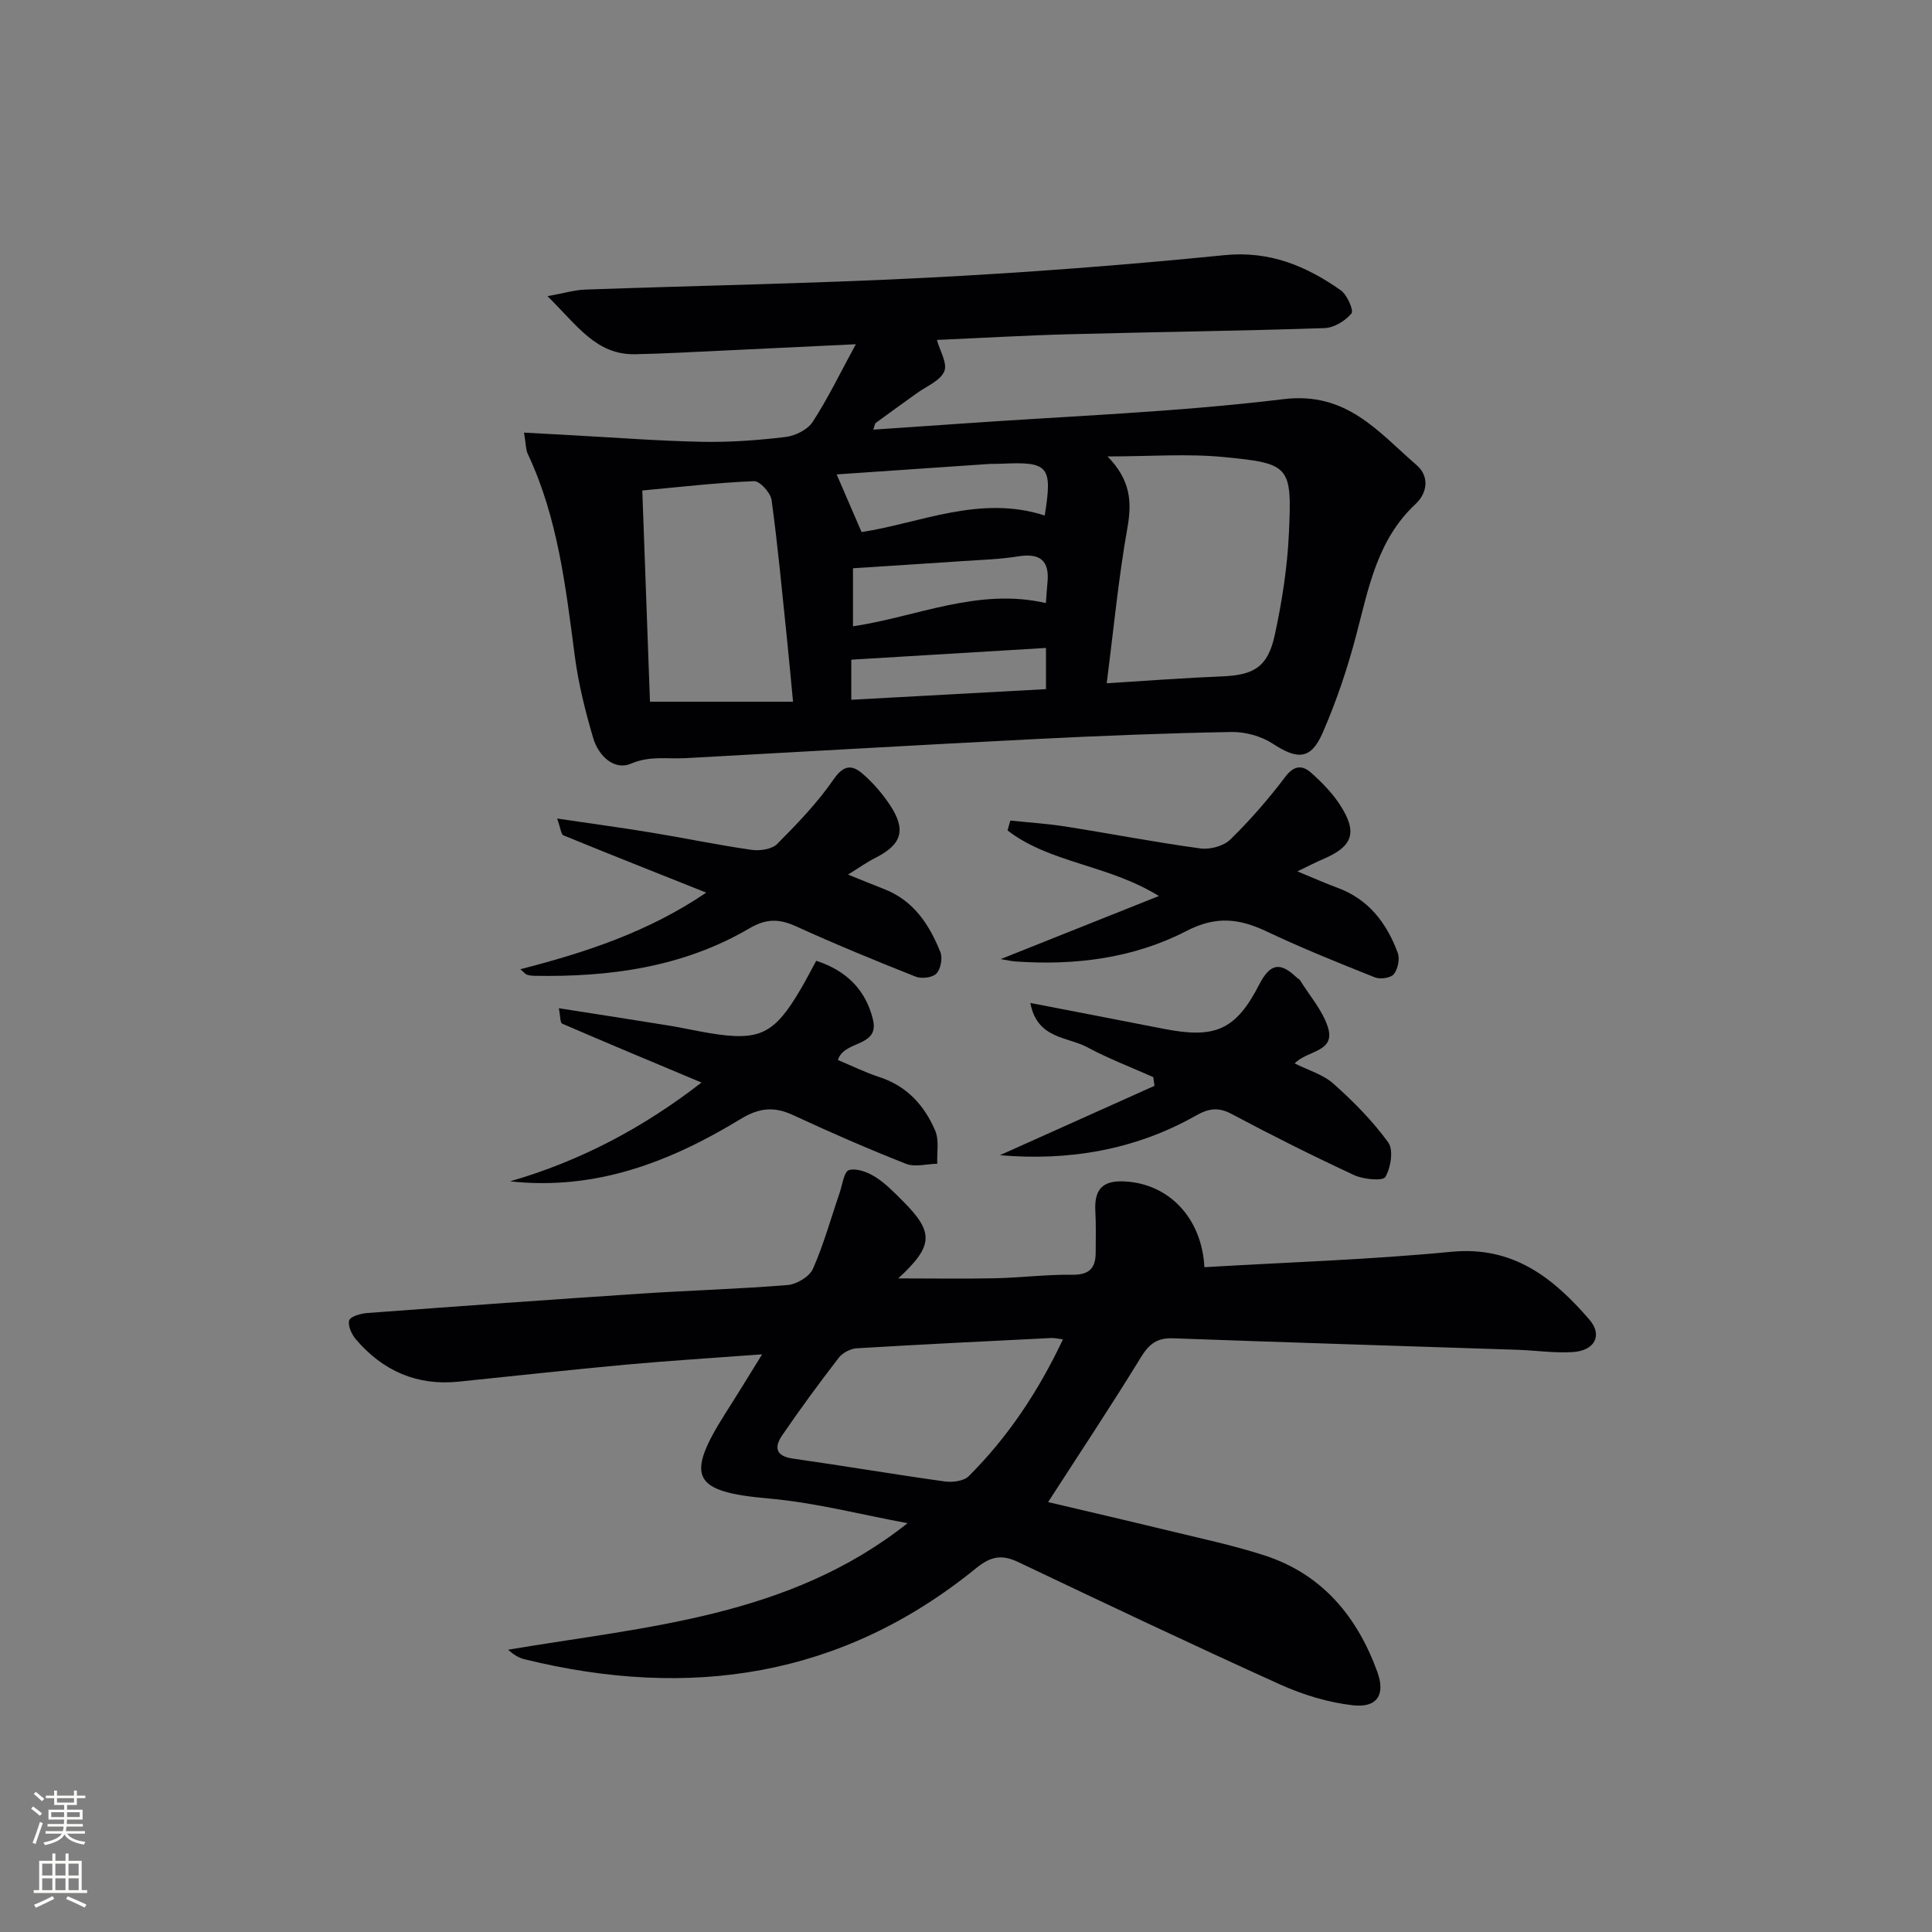 <svg enable-background="new 0 0 400 400" viewBox="0 0 400 400" xmlns="http://www.w3.org/2000/svg"><rect x="0" y="0" width="400" height="400" fill="#808080" stroke="none"/><g fill="#010103"><path d="m108.49 89.57c3.55.19 6.32.34 9.08.49 9.23.5 18.46 1.22 27.69 1.41 5.8.12 11.64-.31 17.4-1 2-.24 4.55-1.51 5.6-3.13 3.11-4.77 5.6-9.95 8.93-16.07-9.98.48-18.36.89-26.75 1.28-6.31.29-12.62.66-18.94.79-8.09.16-12-5.99-18.15-12.02 3.55-.64 5.62-1.28 7.71-1.36 23.6-.84 47.23-1.25 70.81-2.46 20.56-1.05 41.12-2.62 61.61-4.67 9.36-.94 16.93 2.22 24.11 7.27 1.32.93 2.73 4.17 2.22 4.79-1.27 1.53-3.6 2.97-5.55 3.04-17.62.59-35.26.8-52.89 1.27-9.13.24-18.26.78-27.39 1.18.59 2.21 2.23 4.86 1.52 6.51-.84 1.96-3.68 3.07-5.68 4.52-2.83 2.05-5.68 4.07-8.49 6.14-.21.15-.23.56-.53 1.4 6.11-.42 11.98-.8 17.85-1.22 22.37-1.59 44.85-2.38 67.08-5.09 13.11-1.6 19.62 6.79 27.57 13.66 2.68 2.31 2.23 5.77-.21 8.04-7.82 7.28-9.67 17.06-12.19 26.74-1.83 7.03-4.16 14.01-7.07 20.67-2.44 5.59-5.23 5.55-10.32 2.22-2.39-1.57-5.71-2.47-8.59-2.42-13.63.25-27.25.79-40.86 1.48-24.07 1.22-48.13 2.63-72.19 3.94-3.74.2-7.31-.54-11.22 1.13-3.52 1.51-6.77-1.67-7.83-5.28-1.63-5.53-3.05-11.19-3.8-16.89-1.89-14.31-3.49-28.64-9.74-41.93-.45-.98-.4-2.2-.79-4.43zm120.64 51.89c8.34-.51 16.09-1.11 23.86-1.42 6.61-.27 9.49-1.91 10.94-8.58 1.51-6.94 2.61-14.06 2.93-21.15.63-13.84.24-14.35-13.45-15.68-7.59-.74-15.31-.13-24.1-.13 4.83 4.97 5.05 9.49 4.1 14.83-1.85 10.43-2.85 21.02-4.28 32.13zm-96.15-39.91c.55 15.12 1.08 29.69 1.59 43.73h29.62c-.47-4.9-.84-8.98-1.26-13.06-1-9.57-1.88-19.16-3.18-28.69-.21-1.51-2.43-3.96-3.64-3.91-7.62.31-15.2 1.2-23.13 1.93zm45.4 8.61c11.99-1.82 24.51-7.78 37.92-3.43 1.64-10.2.8-11.19-8.84-10.72-.99.05-1.99 0-2.99.07-10.51.71-21.01 1.44-31.25 2.14 1.74 4.02 3.37 7.79 5.16 11.94zm38.16 14.7c.12-1.57.19-2.87.32-4.15.49-4.68-1.54-6.26-6.14-5.51-3.76.61-7.61.71-11.42.97-7.42.51-14.85.97-22.7 1.48v12.02c13.25-1.97 25.89-8.05 39.94-4.81zm-40.29 20.02c13.75-.75 27.05-1.48 40.31-2.2 0-3.2 0-5.64 0-8.53-13.58.82-26.86 1.62-40.31 2.43z"/><path d="m157.79 280.4c-10.09.75-19.13 1.31-28.14 2.13-11.58 1.06-23.14 2.35-34.72 3.53-8.63.88-15.66-2.24-21.22-8.73-.89-1.04-1.73-2.84-1.41-3.95.24-.82 2.37-1.43 3.71-1.53 18.9-1.41 37.8-2.77 56.71-4.02 10.12-.67 20.26-.95 30.36-1.78 1.87-.16 4.51-1.73 5.22-3.34 2.25-5.07 3.73-10.48 5.54-15.75.57-1.67.9-4.4 1.92-4.7 1.55-.46 3.83.4 5.39 1.37 2.09 1.3 3.88 3.14 5.64 4.9 6.61 6.59 6.56 9.34-.82 16.15 7.17 0 13.65.11 20.13-.03 5.31-.12 10.63-.8 15.93-.73 3.56.05 4.83-1.44 4.82-4.65 0-2.83.09-5.67-.07-8.49-.25-4.54 1.47-6.4 6.01-6.18 9.26.45 16.03 7.6 16.57 17.76 17.05-1.01 34.14-1.55 51.13-3.19 12.81-1.24 21.1 5.4 28.56 14.02 2.82 3.26 1.13 6.45-3.4 6.74-3.79.25-7.62-.34-11.44-.47-23.78-.79-47.56-1.51-71.34-2.38-3.28-.12-4.95 1.15-6.65 3.92-6.15 10.04-12.68 19.85-19.22 29.99 7.91 1.87 16.23 3.79 24.53 5.81 6.77 1.65 13.61 3.08 20.23 5.22 11.96 3.86 19.25 12.68 23.4 24.13 1.74 4.79-.09 7.47-5.05 6.91-5.13-.58-10.33-2.17-15.06-4.3-18.17-8.22-36.2-16.77-54.21-25.34-3.45-1.64-5.71-1.22-8.79 1.29-27.8 22.61-59.36 27.21-93.46 18.82-1.19-.29-2.28-.97-3.4-1.97 28.69-4.85 58.15-6.72 82.71-26.2-9.57-1.76-19.08-4.26-28.73-5.11-15.69-1.38-17.45-4.29-8.97-17.66 2.39-3.74 4.69-7.51 7.59-12.19zm62.28-3.1c-1.15-.14-1.78-.31-2.39-.28-13.44.67-26.88 1.32-40.31 2.13-1.29.08-2.91.93-3.7 1.94-4.06 5.26-8 10.62-11.75 16.11-1.61 2.36-1.4 4.27 2.21 4.78 10.51 1.49 20.97 3.28 31.49 4.74 1.6.22 3.92-.07 4.94-1.09 8.16-8.13 14.44-17.6 19.51-28.33z"/><path d="m146.22 184.81c-10.32-4.11-19.97-7.93-29.57-11.86-.49-.2-.56-1.42-1.3-3.48 7.13 1.05 13.39 1.9 19.63 2.93 6.88 1.13 13.7 2.56 20.6 3.55 1.73.25 4.23-.11 5.34-1.23 4.18-4.2 8.35-8.55 11.7-13.4 2.08-3.02 3.83-2.98 5.98-1.12 2.11 1.83 4.01 4.02 5.57 6.34 3.53 5.26 2.58 8.3-2.97 11.09-1.71.86-3.29 2-5.63 3.44 3.04 1.22 5.27 2.15 7.52 3.02 6.08 2.37 9.32 7.35 11.6 13.02.5 1.24.08 3.51-.81 4.45-.8.85-3.07 1.13-4.29.65-8.33-3.3-16.62-6.71-24.77-10.42-3.48-1.59-6.18-1.63-9.64.4-13.76 8.08-28.98 10.13-44.65 9.84-.49-.01-1-.09-1.46-.24-.27-.09-.47-.38-1.34-1.12 13.6-3.5 26.48-7.72 38.49-15.86z"/><path d="m145.24 224.13c-9.88-4.14-19.4-8.11-28.86-12.2-.42-.18-.34-1.49-.68-3.19 7.93 1.25 15.38 2.39 22.83 3.6 2.79.45 5.54 1.09 8.33 1.55 10.45 1.72 13.43.27 18.98-9.21 1.07-1.83 2.04-3.72 3.15-5.76 6.32 2.05 10.23 6.06 11.73 12.09 1.46 5.88-5.96 4.27-7.24 8.45 2.77 1.16 5.65 2.58 8.67 3.57 5.66 1.85 9.25 5.88 11.47 11.05.85 1.98.33 4.56.43 6.86-2.16.04-4.59.75-6.45.02-7.88-3.1-15.65-6.49-23.33-10.06-3.97-1.84-7.01-1.61-10.97.8-14.52 8.85-30.01 14.84-47.69 12.88 14.46-4.17 27.47-11.03 39.63-20.45z"/><path d="m268.61 180.41c3.4 1.4 5.82 2.48 8.31 3.4 6.45 2.37 10.18 7.31 12.46 13.44.47 1.26.05 3.37-.79 4.43-.63.8-2.81 1.12-3.92.68-7.54-3-15.09-6.04-22.42-9.51-5.68-2.69-10.47-3.28-16.63-.09-10.91 5.64-23.04 7.17-35.37 6.3-.87-.06-1.74-.27-3.06-.49 11.03-4.4 21.46-8.56 32.74-13.06-10.61-6.55-22.52-6.77-31.33-13.58.19-.68.38-1.36.58-2.04 3.78.4 7.59.63 11.34 1.22 9.34 1.47 18.62 3.27 27.99 4.55 1.99.27 4.82-.48 6.21-1.84 4.11-4.02 7.92-8.4 11.39-12.99 1.83-2.42 3.53-2.44 5.34-.84 2.21 1.97 4.37 4.16 5.97 6.63 3.71 5.71 2.69 8.61-3.42 11.22-1.49.63-2.94 1.39-5.39 2.57z"/><path d="m207.03 239.17c10.5-4.71 21.24-9.54 31.99-14.36-.08-.6-.16-1.2-.24-1.8-4.6-2.05-9.33-3.85-13.76-6.23-4.02-2.16-10.3-1.65-11.7-9.13 9.86 1.91 18.75 3.62 27.63 5.36 10.53 2.06 14.86.36 19.74-9.14 2.33-4.53 4.41-4.67 7.72-1.54.24.23.6.37.76.64 1.97 3.17 4.58 6.14 5.72 9.59 1.76 5.32-4.19 4.82-6.84 7.61 2.77 1.4 5.88 2.28 8.04 4.21 4.13 3.68 8.1 7.69 11.33 12.15 1.13 1.55.53 5.22-.6 7.15-.51.88-4.53.51-6.45-.38-8.58-3.99-17.06-8.23-25.41-12.68-2.76-1.47-4.79-1.1-7.3.32-12.76 7.23-26.57 9.45-40.63 8.23z"/></g><path d="m6.44 374.46.42-.45c.65.47 1.27.95 1.85 1.44l-.45.49c-.65-.56-1.25-1.06-1.82-1.48m.93 7.33-.63-.26c.55-1.36 1.05-2.8 1.53-4.33.19.1.38.19.59.27-.47 1.29-.96 2.73-1.49 4.32m-.38-10.38.44-.42c.43.34 1.01.82 1.74 1.44l-.49.49c-.53-.51-1.09-1.01-1.69-1.51m2.5.35h1.72v-1.04h.59v1.04h3.52v-1.04h.59v1.04h1.75v.53h-1.75v1.42h-2.03v.97h3.22v2.03h-3.24c0 .35-.01.66-.03.93h3.32v.53h-3.37c-.03.27-.08.58-.15.94h3.96v.53h-3.71c.67.92 1.93 1.48 3.79 1.68-.13.24-.23.44-.29.59-2.13-.38-3.48-1.08-4.04-2.12-.43.97-1.77 1.72-4.03 2.23-.09-.19-.2-.37-.33-.55 2.1-.42 3.37-1.03 3.81-1.83h-3.36v-.53h3.58c.08-.29.13-.61.16-.94h-3.33v-.53h3.39c.02-.27.04-.58.04-.93h-3.23v-2.03h3.25v-.97h-2.07v-1.42h-1.73zm1.12 3.44v1h2.65c.01-.3.02-.44.01-.4v-.25-.35zm1.19-2h3.52v-.91h-3.52zm4.71 2h-2.63v.59c0 .15-.01.28-.01.4h2.64z" fill="#fbfcfa"/><path d="m13.56 383.74h.63v1.52h2.72v6.07h1.13v.6h-11.06v-.6h1.13v-6.07h2.73v-1.52h.63v1.52h2.1v-1.52zm-2.69 8.83.38.56c-1.24.63-2.53 1.25-3.85 1.85-.1-.21-.21-.42-.34-.63 1.37-.55 2.63-1.15 3.81-1.78m-2.13-4.27h2.1v-2.45h-2.1zm0 3.04h2.1v-2.46h-2.1zm2.72-3.04h2.1v-2.45h-2.1zm0 3.04h2.1v-2.46h-2.1zm6.07 3.6c-1.41-.71-2.7-1.3-3.86-1.78l.35-.56c1.45.62 2.75 1.19 3.88 1.72zm-1.25-9.09h-2.1v2.45h2.1zm-2.09 5.49h2.1v-2.46h-2.1z" fill="#fbfcfa"/></svg>